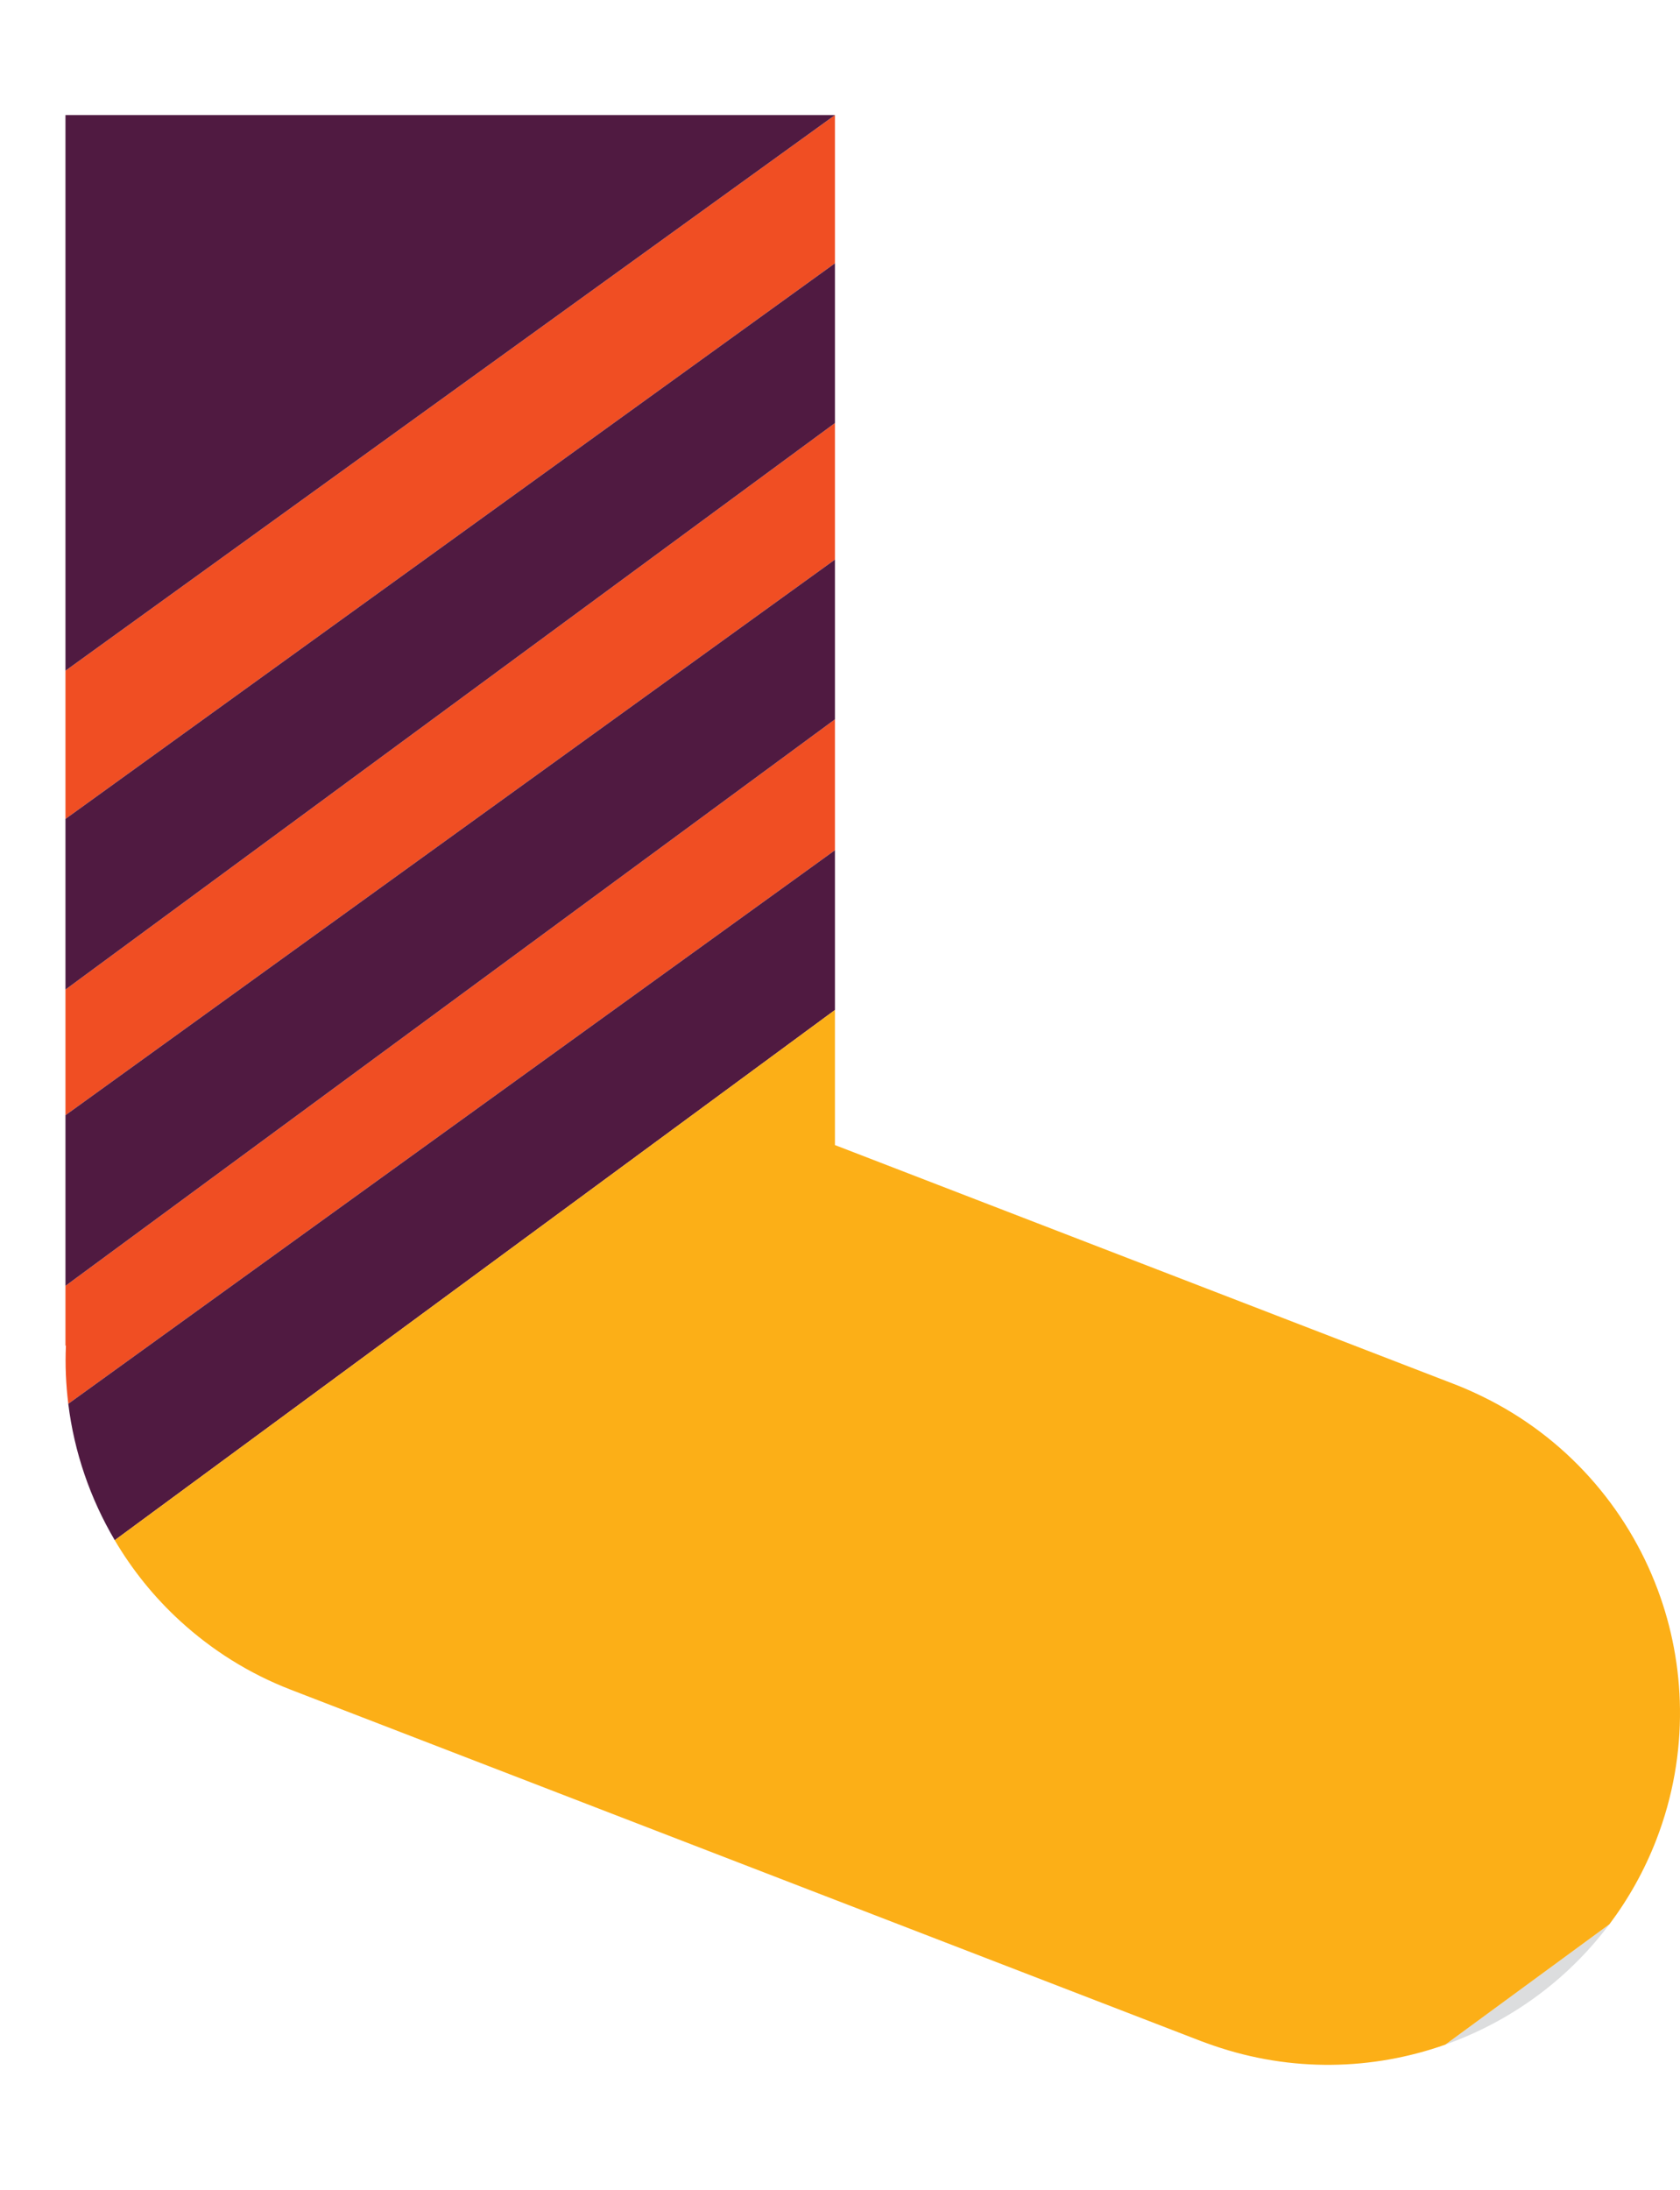 <?xml version="1.0" encoding="utf-8"?>
<!-- Generator: Adobe Illustrator 22.0.1, SVG Export Plug-In . SVG Version: 6.00 Build 0)  -->
<svg version="1.1" id="Camada_1" xmlns="http://www.w3.org/2000/svg" xmlns:xlink="http://www.w3.org/1999/xlink" x="0px" y="0px"
	 viewBox="0 0 149.461 194.791" enable-background="new 0 0 149.461 194.791" xml:space="preserve">
<g>
	<polygon fill="#F04E23" points="74.281,10.236 5.824,59.653 5.824,72.835 74.281,23.418 	"/>
	<polygon fill="#F04E23" points="74.281,37.626 5.824,88.011 5.824,99.187 74.281,49.77 	"/>
	<path fill="#F04E23" d="M74.281,63.978L5.824,114.363v5.312h0.04c-0.078,1.742,0.002,3.472,0.211,5.179l68.206-49.235V63.978z"/>
	<path fill="#DCDDDE" d="M143.179,171.143l-14.601,10.705C134.311,179.82,139.428,176.141,143.179,171.143z"/>
	<polygon fill="#501A41" points="5.824,10.236 5.824,59.653 74.281,10.236 	"/>
	<polygon fill="#501A41" points="74.281,49.77 5.824,99.187 5.824,114.363 74.281,63.978 	"/>
	<path fill="#501A41" d="M74.281,75.619L6.075,124.854c0.527,4.3,1.95,8.426,4.134,12.131l64.072-47.158V75.619z"/>
	<path fill="#FCAF17" d="M147.473,141.371c-1.37-3.66-3.419-7.055-6.057-9.988c-2.639-2.936-5.867-5.405-9.597-7.211
		c-0.779-0.377-1.575-0.733-2.397-1.05l-10.378-4.005l-9.361-3.612l-12.929-4.99l-9.191-3.547l-12.916-4.985l-0.367-0.141V89.828
		l-64.072,47.158c1.566,2.657,3.524,5.089,5.839,7.203c2.792,2.551,6.081,4.65,9.823,6.094l1.681,0.649l9.94,3.836l12.212,4.713
		l8.714,3.363l13.534,5.223l12.119,4.677l13.505,5.212l9.301,3.59c0.358,0.138,0.717,0.26,1.077,0.385
		c6.931,2.392,14.165,2.205,20.626-0.081l14.601-10.705c1.694-2.256,3.116-4.774,4.182-7.537l0,0
		c1.475-3.821,2.141-7.753,2.097-11.613C149.418,148.334,148.735,144.742,147.473,141.371z"/>
	<polygon fill="#501A41" points="74.281,23.418 5.824,72.835 5.824,88.011 74.281,37.626 	"/>
</g>
</svg>
